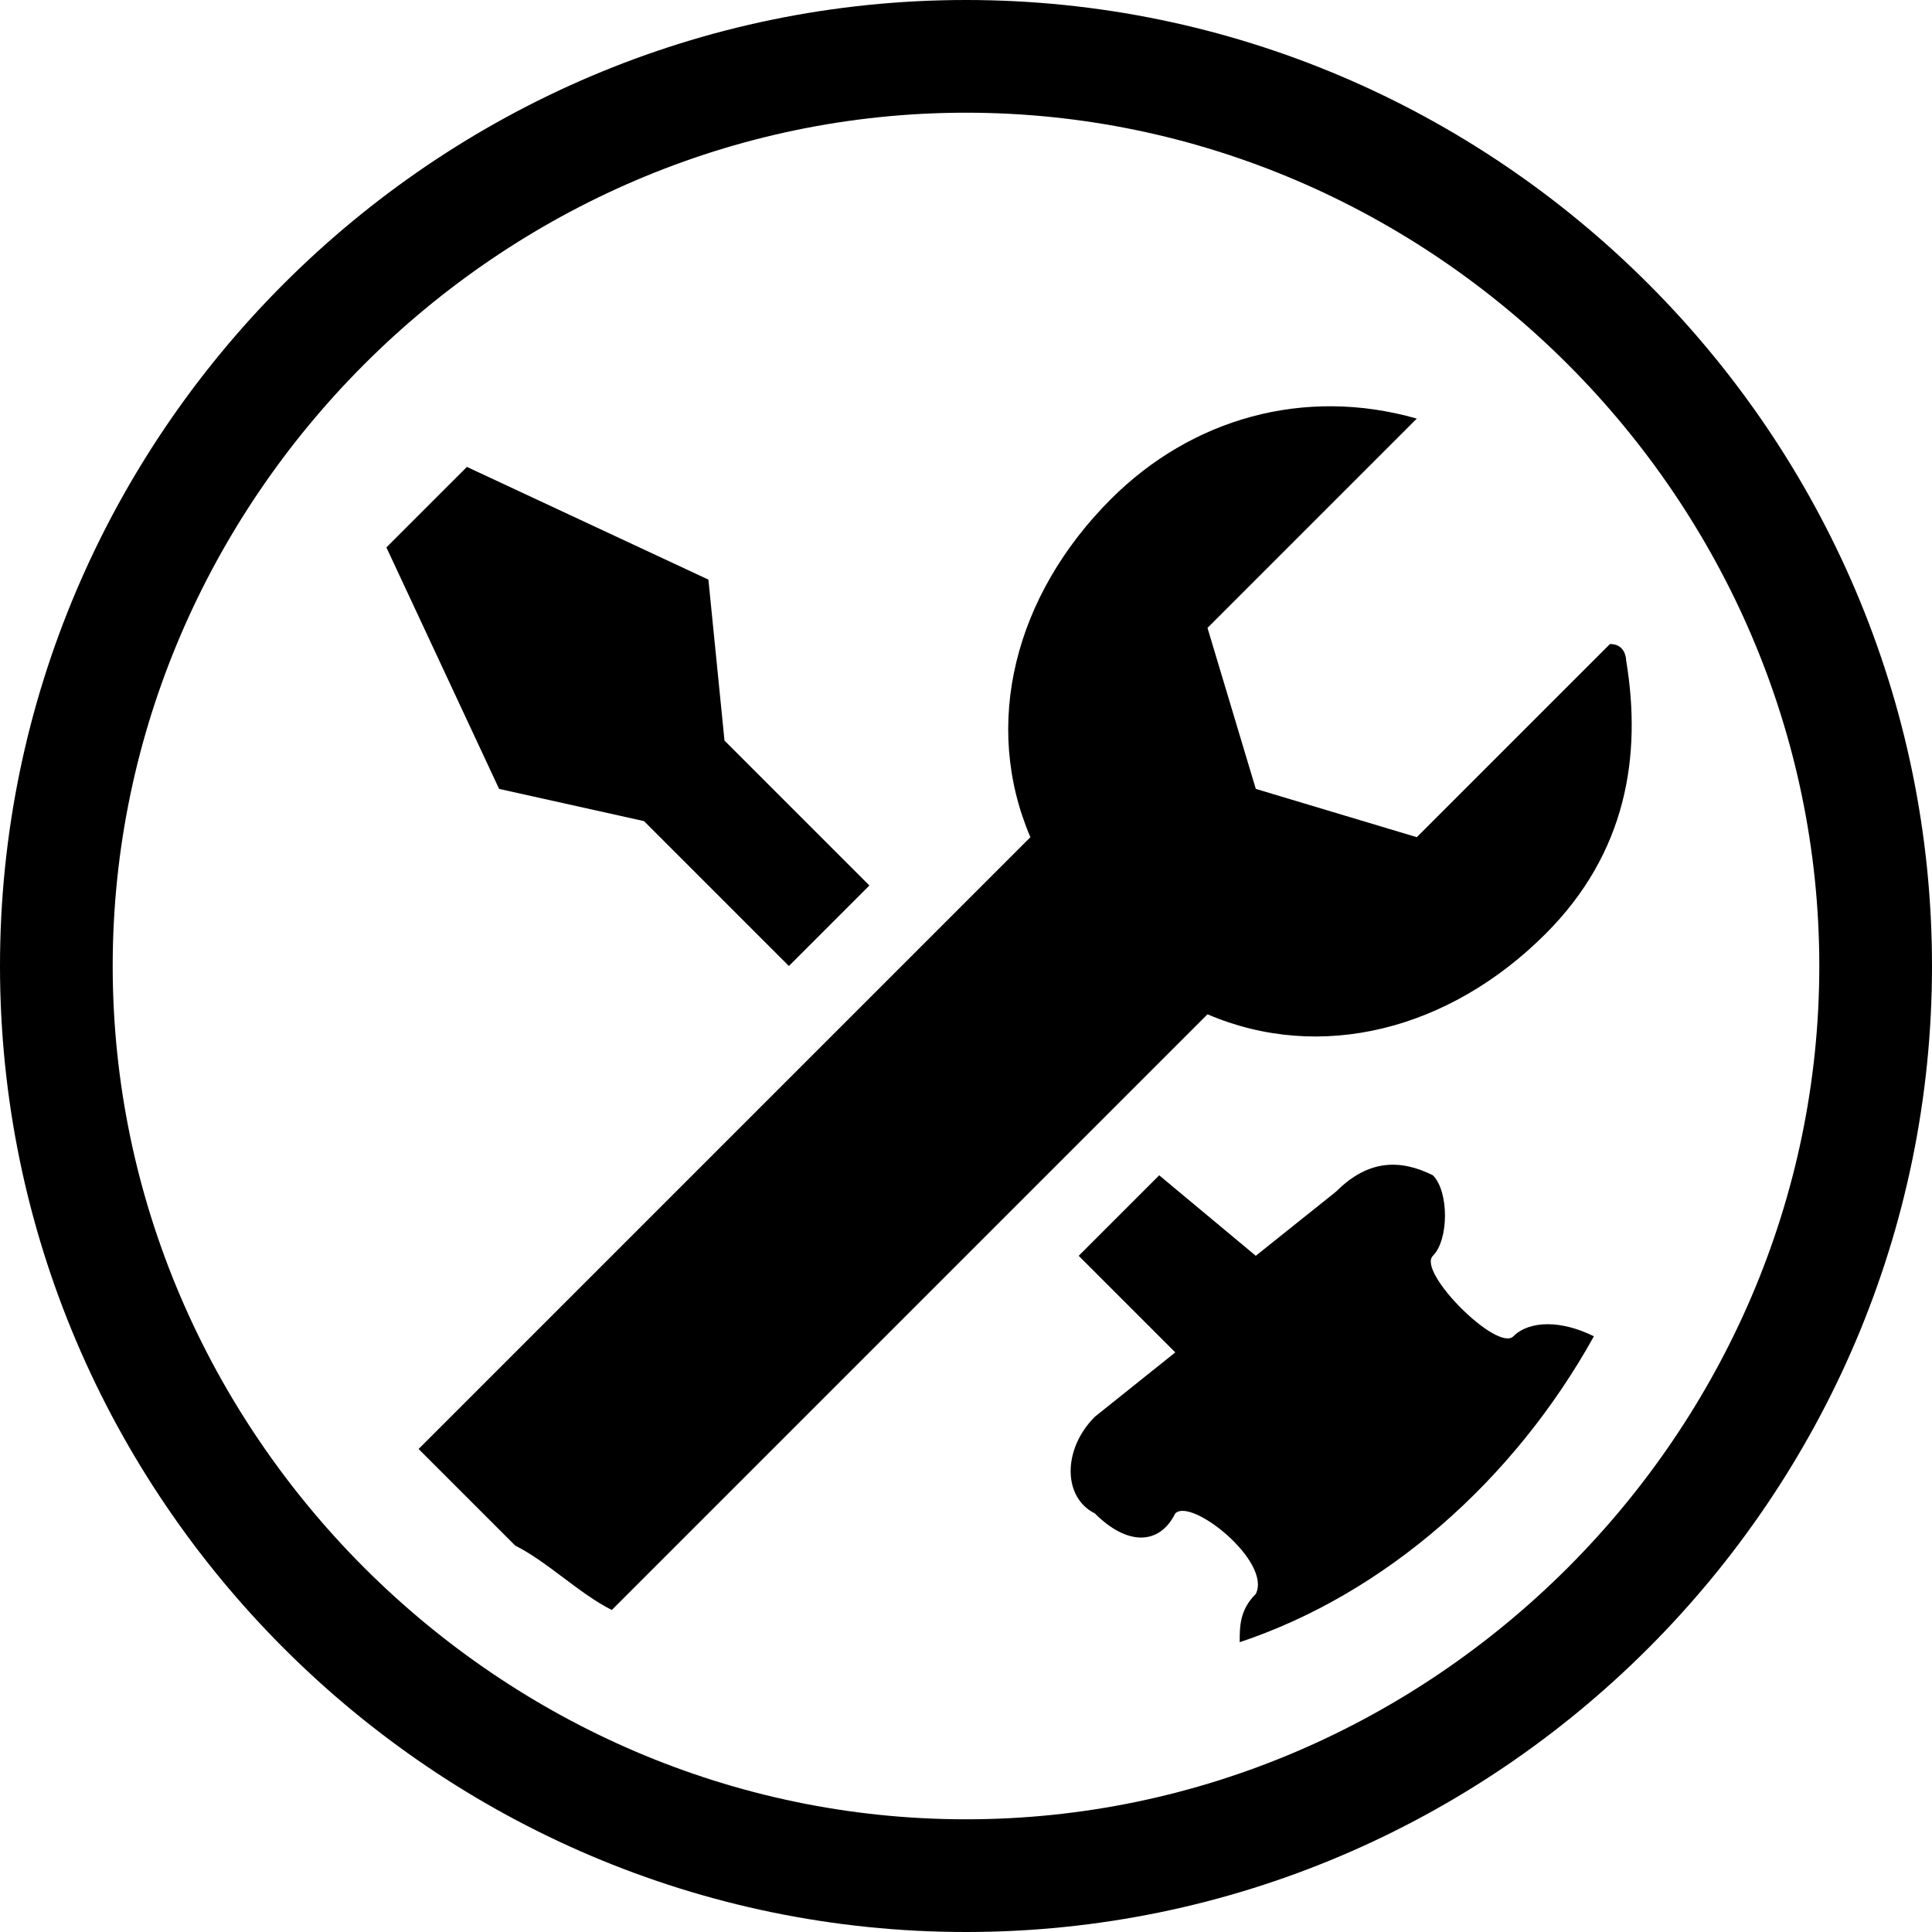 <?xml version="1.0" encoding="utf-8"?>
<!-- Generator: Adobe Illustrator 18.1.1, SVG Export Plug-In . SVG Version: 6.00 Build 0)  -->
<svg version="1.1" id="Layer_1" xmlns="http://www.w3.org/2000/svg" xmlns:xlink="http://www.w3.org/1999/xlink" x="0px" y="0px"
	 viewBox="0 0 12 12" enable-background="new 0 0 12 12" xml:space="preserve">
<polygon points="4,5.1 4.9,6 5.4,5.5 4.5,4.6 4.4,3.6 2.9,2.9 2.4,3.4 3.1,4.9 "/>
<path d="M0,6c0-3.3,2.7-6,6-6l0,0c3.3,0,6,2.7,6,6l0,0c0,3.3-2.7,6-6,6l0,0C2.7,12,0,9.3,0,6L0,6z M0.7,6c0,2.9,2.4,5.3,5.3,5.3l0,0
	c2.9,0,5.3-2.4,5.3-5.3l0,0c0-2.9-2.4-5.3-5.3-5.3l0,0C3.1,0.7,0.7,3.1,0.7,6L0.7,6z"/>
<path d="M9.6,5.8c0.5-0.5,0.6-1.1,0.5-1.7c0,0,0-0.1-0.1-0.1L8.8,5.2l-1-0.3l-0.3-1l1.3-1.3c-0.7-0.2-1.4,0-1.9,0.5
	C6.3,3.7,6.1,4.5,6.4,5.2L2.6,9l0.6,0.6C3.4,9.7,3.6,9.9,3.8,10l3.7-3.7C8.2,6.6,9,6.4,9.6,5.8z"/>
<path d="M9.9,8.3C9.7,8.2,9.5,8.2,9.4,8.3C9.3,8.4,8.8,7.9,8.9,7.8c0.1-0.1,0.1-0.4,0-0.5C8.7,7.2,8.5,7.2,8.3,7.4L7.8,7.8L7.2,7.3
	L6.7,7.8l0.6,0.6L6.8,8.8C6.6,9,6.6,9.3,6.8,9.4c0.2,0.2,0.4,0.2,0.5,0c0.1-0.1,0.6,0.3,0.5,0.5c-0.1,0.1-0.1,0.2-0.1,0.3
	C8.6,9.9,9.4,9.2,9.9,8.3z"/>
<g>
</g>
<g>
</g>
<g>
</g>
<g>
</g>
<g>
</g>
<g>
</g>
<g>
</g>
<g>
</g>
<g>
</g>
<g>
</g>
<g>
</g>
<g>
</g>
<g>
</g>
<g>
</g>
<g>
</g>
</svg>
